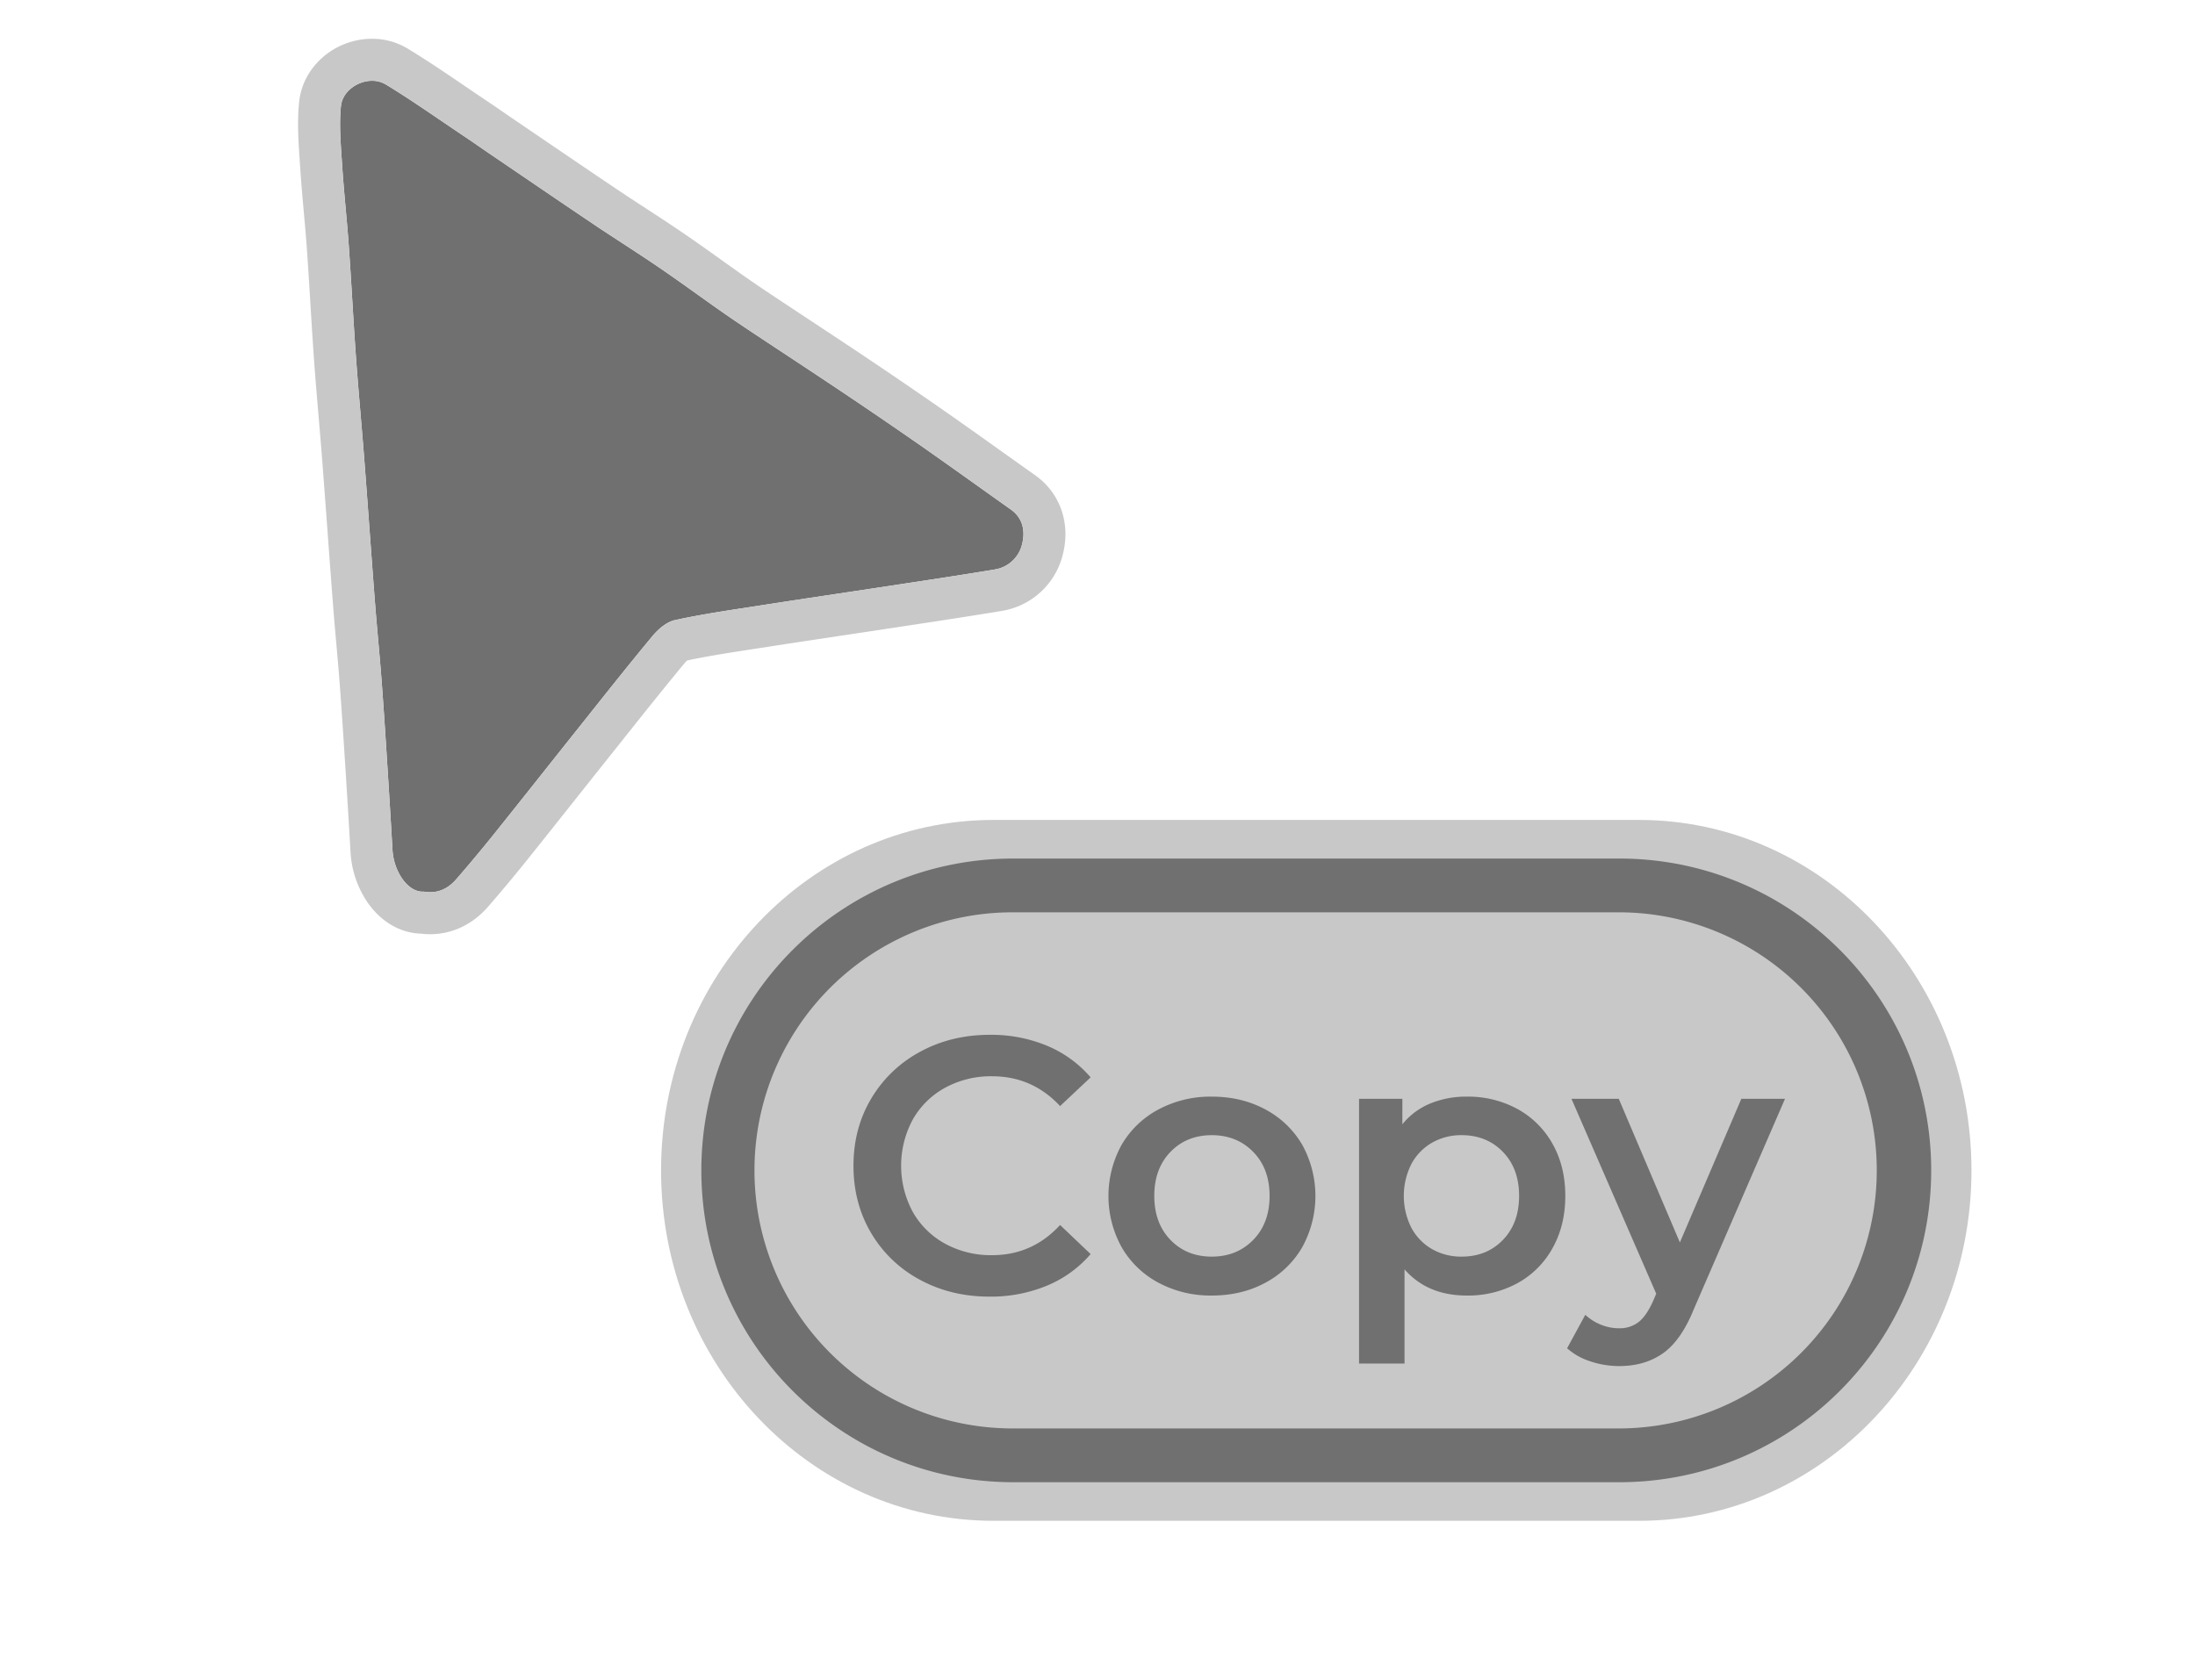 <svg id="Layer_1" data-name="Layer 1" xmlns="http://www.w3.org/2000/svg" viewBox="0 0 1306 1000">
  <defs>
    <style>
      .cls-1 {
        fill: #707070;
      }

      .cls-2 {
        fill: #c8c8c8;
      }
    </style>
  </defs>
  <g id="main">
    <g>
      <path class="cls-1" d="M252.145,530.654c-9.22.734-17.863-11.697-18.616-24.776q-1.43-24.841-3.021-49.674c-1.094-17.053-2.169-34.108-3.462-51.146-1.194-15.734-2.775-31.439-3.989-47.172-2.193-28.407-4.18-56.83-6.37-85.238-1.545-20.042-3.449-40.058-4.891-60.107-1.597-22.193-2.722-44.421-4.297-66.616-1.131-15.934-2.917-31.823-3.936-47.762-.744-11.635-1.866-23.435-.711-34.949C204.027,51.502,219.533,44.181,229.599,50.298c15.625,9.495,30.574,20.103,45.784,30.278,5.621,3.761,11.158,7.648,16.752,11.45,20.229,13.749,40.419,27.556,60.716,41.205,12.97,8.722,26.214,17.04,39.127,25.844,12.339,8.413,24.383,17.259,36.609,25.838,6.134,4.304,12.352,8.494,18.594,12.641,18.464,12.266,37.016,24.402,55.425,36.75q22.782,15.282,45.3,30.955c17.955,12.551,35.726,25.365,53.602,38.03,7.4,5.244,8.526,13.26,6.607,20.649a19.879,19.879,0,0,1-16.172,14.988c-21.237,3.541-42.539,6.7-63.824,9.948-24.993,3.813-50.01,7.471-74.99,11.365-17.232,2.686-34.538,5.12-51.554,8.84-4.988,1.09-10.01,5.441-13.454,9.593-16.308,19.662-32.1,39.753-48.029,59.728-15.517,19.458-30.913,39.012-46.493,58.419q-10.806,13.46-22.138,26.495C266.43,529.109,260.047,532.058,252.145,530.654Z"/>
      <path class="cls-2" d="M221.395,48.088a15.685,15.685,0,0,1,8.204,2.21c15.625,9.495,30.574,20.103,45.784,30.278,5.621,3.761,11.158,7.648,16.752,11.45,20.229,13.749,40.419,27.556,60.716,41.205,12.97,8.722,26.214,17.04,39.127,25.844,12.339,8.413,24.382,17.259,36.609,25.838,6.135,4.305,12.352,8.494,18.594,12.641,18.464,12.267,37.016,24.402,55.425,36.75q22.782,15.282,45.3,30.955c17.955,12.551,35.726,25.365,53.602,38.03,7.4,5.244,8.526,13.26,6.607,20.649a19.879,19.879,0,0,1-16.172,14.988c-21.237,3.541-42.539,6.7-63.824,9.948-24.993,3.814-50.01,7.471-74.99,11.365-17.232,2.686-34.538,5.12-51.554,8.84-4.988,1.09-10.01,5.441-13.454,9.593-16.308,19.662-32.1,39.753-48.029,59.728-15.517,19.458-30.913,39.012-46.493,58.419q-10.806,13.46-22.138,26.495c-4.193,4.832-9.329,7.686-15.501,7.686a21.76,21.76,0,0,1-3.812-.346q-.391.031-.78.031c-8.922,0-17.104-12.098-17.836-24.807q-1.43-24.842-3.021-49.674c-1.094-17.053-2.169-34.108-3.462-51.146-1.194-15.734-2.775-31.439-3.989-47.172-2.193-28.407-4.18-56.83-6.37-85.238-1.545-20.042-3.449-40.058-4.891-60.107-1.597-22.193-2.722-44.421-4.297-66.616-1.131-15.934-2.917-31.823-3.936-47.762-.744-11.635-1.866-23.435-.711-34.949.883-8.803,9.863-15.125,18.543-15.125m.002-25h-.004c-22.229.002-41.3,16.531-43.416,37.63-1.204,12.004-.431,23.322.317,34.267q.163,2.39.319,4.773c.57,8.92,1.371,17.809,2.144,26.406.638,7.092,1.299,14.426,1.803,21.531.761,10.72,1.43,21.69,2.078,32.298.686,11.236,1.395,22.855,2.221,34.342.823,11.44,1.803,22.979,2.752,34.138.728,8.567,1.481,17.426,2.149,26.096,1.082,14.038,2.134,28.337,3.15,42.166,1.038,14.112,2.111,28.704,3.22,43.075.601,7.787,1.296,15.626,1.967,23.207.697,7.867,1.418,16.002,2.019,23.932,1.179,15.544,2.197,31.436,3.182,46.805l.26,4.051c1.053,16.428,2.066,33.086,3.011,49.51a58.777,58.777,0,0,0,10.373,30.138c7.982,11.322,19.448,17.926,31.57,18.222A46.24,46.24,0,0,0,255.957,556c13.05,0,25.261-5.789,34.383-16.3,7.718-8.878,15.378-18.045,22.751-27.23C322.545,500.695,332.066,488.696,341.273,477.092c6.015-7.581,12.236-15.421,18.363-23.104q5.074-6.362,10.135-12.735c12.243-15.399,24.902-31.323,37.59-46.619a14.466,14.466,0,0,1,1.477-1.545c12.807-2.721,25.803-4.714,39.523-6.818q4.309-.661,8.616-1.329c14.984-2.336,30.268-4.629,45.049-6.847,9.784-1.468,19.9-2.986,29.862-4.506q6.03-.92,12.06-1.834c17.042-2.586,34.663-5.261,52.044-8.158A44.76,44.76,0,0,0,632.367,330.007c4.731-18.546-1.543-36.583-16.406-47.115-6.414-4.545-12.938-9.197-19.246-13.695-11.262-8.031-22.908-16.335-34.486-24.427-15.097-10.508-30.458-21.005-45.696-31.226-11.467-7.692-23.143-15.403-34.435-22.861-6.919-4.569-14.073-9.294-21.082-13.951-7.33-4.869-12.902-8.657-18.069-12.283-4.58-3.214-9.253-6.551-13.772-9.778-7.501-5.357-15.258-10.896-23.114-16.252-7.266-4.954-14.648-9.768-21.786-14.422-5.769-3.762-11.735-7.652-17.473-11.511-14.85-9.987-29.922-20.247-44.497-30.169q-8.057-5.485-16.117-10.966-3.311-2.251-6.605-4.529c-3.342-2.302-6.799-4.682-10.299-7.024-4.169-2.789-8.428-5.686-12.547-8.488-10.987-7.473-22.347-15.201-34.155-22.376a40.75,40.75,0,0,0-21.186-5.845Z"/>
    </g>
  </g>
  <g id="copy">
    <path class="cls-2" d="M975.256,523.961c90.381,0,163.649,77.277,163.649,172.604s-73.268,172.603-163.649,172.603H591.076c-90.381,0-163.649-77.277-163.649-172.604S500.696,523.961,591.076,523.961H975.256m0-35.961H591.076c-109.211,0-197.744,93.377-197.744,208.564v0c0,115.187,88.533,208.564,197.744,208.564H975.256C1084.467,905.129,1173,811.752,1173,696.565v-0C1173,581.378,1084.467,488,975.256,488Z"/>
    <path class="cls-2" d="M963.451,510.973h-360.57c-102.499,0-185.591,83.092-185.591,185.592v0c0,102.499,83.092,185.591,185.591,185.591h360.57c102.499,0,185.592-83.092,185.592-185.591v-0c0-102.499-83.092-185.592-185.592-185.592Z"/>
    <path class="cls-1" d="M963.451,542.973a153.592,153.592,0,0,1,0,307.183h-360.57a153.592,153.592,0,1,1,0-307.183h360.57m0-32h-360.57c-102.499,0-185.591,83.092-185.591,185.592v0c0,102.499,83.092,185.591,185.591,185.591h360.57c102.499,0,185.592-83.092,185.592-185.591v-0c0-102.499-83.092-185.592-185.592-185.592Z"/>
    <g>
      <path class="cls-1" d="M547.305,761.641a74.17,74.17,0,0,1-29-27.81q-10.499-17.742-10.496-40.037,0-22.288,10.604-40.037A74.961,74.961,0,0,1,547.521,625.947q18.504-10.064,41.444-10.064A86.461,86.461,0,0,1,622.943,622.376a69.323,69.323,0,0,1,25.97,18.828l-18.179,17.098q-16.449-17.744-40.47-17.747a56.743,56.743,0,0,0-27.918,6.817,49.114,49.114,0,0,0-19.261,18.937,58.005,58.005,0,0,0,0,54.971,49.094,49.094,0,0,0,19.261,18.937,56.753,56.753,0,0,0,27.918,6.816q24.022,0,40.47-17.962l18.179,17.313a69.143,69.143,0,0,1-26.078,18.828,87.252,87.252,0,0,1-34.086,6.492Q565.807,771.704,547.305,761.641Z"/>
      <path class="cls-1" d="M689.383,763.48a55.194,55.194,0,0,1-21.966-21.101,63.098,63.098,0,0,1,0-61.139A55.459,55.459,0,0,1,689.383,660.249,65.578,65.578,0,0,1,720.98,652.675q17.742,0,31.813,7.574a55.497,55.497,0,0,1,21.966,20.992,63.098,63.098,0,0,1,0,61.139,55.231,55.231,0,0,1-21.966,21.101q-14.071,7.578-31.813,7.574A65.545,65.545,0,0,1,689.383,763.48Zm56.269-25.537q9.738-9.952,9.738-26.187,0-16.232-9.738-26.187-9.74-9.952-24.672-9.955-14.933,0-24.563,9.955-9.632,9.957-9.63,26.187-0,16.23,9.63,26.187,9.627,9.957,24.563,9.955,14.933,0,24.672-9.955Z"/>
      <path class="cls-1" d="M902.876,660.033a53.095,53.095,0,0,1,20.885,20.775q7.572,13.421,7.574,30.948,0,17.53-7.574,31.056a52.863,52.863,0,0,1-20.885,20.884,61.309,61.309,0,0,1-30.19,7.358q-23.373,0-37.007-15.582v56.053H808.626V653.973h25.754v15.149a41.857,41.857,0,0,1,16.556-12.336,55.953,55.953,0,0,1,21.75-4.111A61.369,61.369,0,0,1,902.876,660.033Zm-8.656,77.91q9.627-9.952,9.63-26.187,0-16.232-9.63-26.187-9.633-9.952-24.563-9.955a34.81,34.81,0,0,0-17.53,4.437,32.072,32.072,0,0,0-12.336,12.66,42.175,42.175,0,0,0,0,38.09,32.041,32.041,0,0,0,12.336,12.66,34.78,34.78,0,0,0,17.53,4.437Q884.589,747.898,894.22,737.943Z"/>
      <path class="cls-1" d="M1062.049,653.973l-54.104,124.873q-7.578,18.829-18.396,26.512-10.824,7.679-26.187,7.683a53.809,53.809,0,0,1-17.097-2.813,37.818,37.818,0,0,1-13.851-7.791l10.82-19.91a29.469,29.469,0,0,0,9.198,5.843,28.167,28.167,0,0,0,10.712,2.164,18.443,18.443,0,0,0,11.795-3.679q4.652-3.683,8.549-12.336l1.947-4.545-50.425-116H963.146l36.358,85.485,36.575-85.485Z"/>
    </g>
  </g>
</svg>
